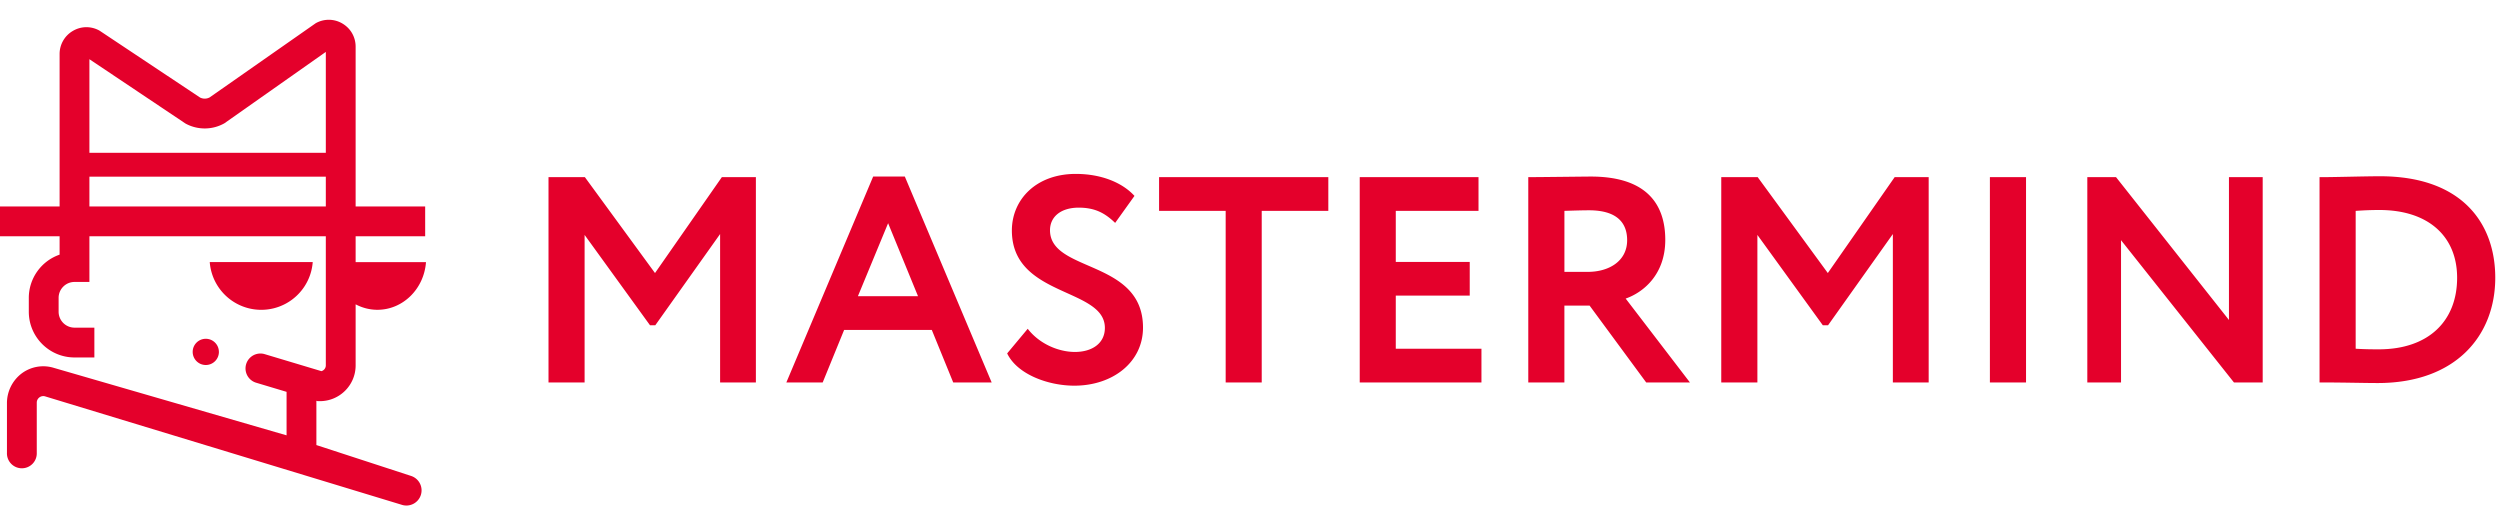 <svg width="119" height="25" viewBox="0 0 119 25" fill="none" xmlns="http://www.w3.org/2000/svg"><path d="M26.11 8.432h1.73l3.338 4.565 3.182-4.565h1.62v9.773h-1.703V11.14l-3.085 4.342h-.252l-3.113-4.3v7.023h-1.718V8.432zM40.836 14.1h2.862l-1.424-3.476-1.438 3.476zm.726-5.696h1.508l4.133 9.8h-1.83l-1.019-2.498H40.18l-1.02 2.499h-1.73l4.132-9.8zm6.603 2.569c0-1.466 1.146-2.695 3.043-2.695 1.2 0 2.206.405 2.793 1.047l-.92 1.285c-.477-.461-.953-.726-1.733-.726-.85 0-1.368.432-1.368 1.075 0 2.024 4.427 1.382 4.427 4.635 0 1.647-1.44 2.764-3.268 2.764-1.257 0-2.723-.544-3.198-1.536l.978-1.172c.573.74 1.493 1.103 2.248 1.103.81 0 1.425-.405 1.425-1.145 0-1.927-4.427-1.452-4.427-4.635zm7.007-2.541h8.056v1.605h-3.17v8.168h-1.716v-8.168h-3.17V8.432zm9.551 0h5.654v1.605h-3.938v2.43h3.52v1.605h-3.52V16.6h4.078v1.606h-5.794V8.432zm9.743 1.605v2.904h1.117c.99 0 1.869-.502 1.869-1.508 0-.767-.42-1.423-1.815-1.423-.32 0-.711.013-1.171.027zm-1.72 8.168V8.432c.546 0 2.697-.028 2.976-.028 2.666 0 3.545 1.326 3.545 3.015 0 1.676-1.076 2.513-1.885 2.793l3.059 3.993h-2.082l-2.694-3.658h-1.2v3.658h-1.719zm9.188-9.773h1.732l3.338 4.565 3.182-4.565h1.619v9.773H90.1V11.14l-3.084 4.342h-.25l-3.114-4.3v7.023h-1.72V8.432zm12.785 0h1.72v9.773h-1.72V8.432zm11.617 9.773l-5.375-6.772v6.772h-1.605V8.432h1.367l5.375 6.799v-6.8h1.606v9.774h-1.368zm5.794-8.168V16.6c.473.028.863.028 1.101.028 2.361 0 3.728-1.34 3.728-3.407 0-1.968-1.367-3.225-3.699-3.225-.407 0-.74.015-1.13.042zm-1.72-1.605h.184c.584 0 1.98-.042 2.694-.042 3.909 0 5.486 2.248 5.486 4.83 0 2.75-1.872 5.013-5.597 5.013-.587 0-1.675-.028-2.57-.028h-.197V8.432zM4.256 8.41h11.253v1.417H4.256V8.41zm4.57-2.532l.023.013a1.907 1.907 0 001.832-.022l4.828-3.398v4.803H4.256V2.818l4.57 3.06zM19.554 22.65l-4.494-1.465v-2.108l.06.018h.106c.94 0 1.702-.762 1.702-1.702v-2.907c.312.165.664.26 1.037.26 1.22 0 2.221-1.001 2.312-2.27h-3.349v-1.23h3.31V9.827h-3.31V2.221c0-.458-.236-.87-.631-1.102a1.266 1.266 0 00-1.27-.013L9.98 4.636a.494.494 0 01-.458.006L4.735 1.457l-.022-.012c-.4-.212-.87-.2-1.257.034a1.27 1.27 0 00-.619 1.095v7.253H0v1.419h2.837v.875a2.18 2.18 0 00-1.466 2.056v.662c0 1.2.976 2.176 2.175 2.176h.946v-1.419h-.946a.758.758 0 01-.756-.757v-.662c0-.416.34-.756.756-.756h.71v-2.175h11.253v6.147c0 .131-.09.242-.21.274l-2.707-.812a.71.71 0 00-.408 1.36l1.457.437v2.07L2.557 17.509l-.026-.008a1.718 1.718 0 00-1.493.27 1.775 1.775 0 00-.707 1.433v2.35a.71.71 0 101.419 0v-2.386c0-.136.077-.215.123-.25a.306.306 0 01.264-.054l16.967 5.158a.722.722 0 10.449-1.372z" fill="#e4002b"/><path d="M14.886 12.475H9.984a2.458 2.458 0 004.902 0zM10.42 16.75a.623.623 0 11-1.248 0 .623.623 0 011.247 0z" fill="#e4002b"/></svg>